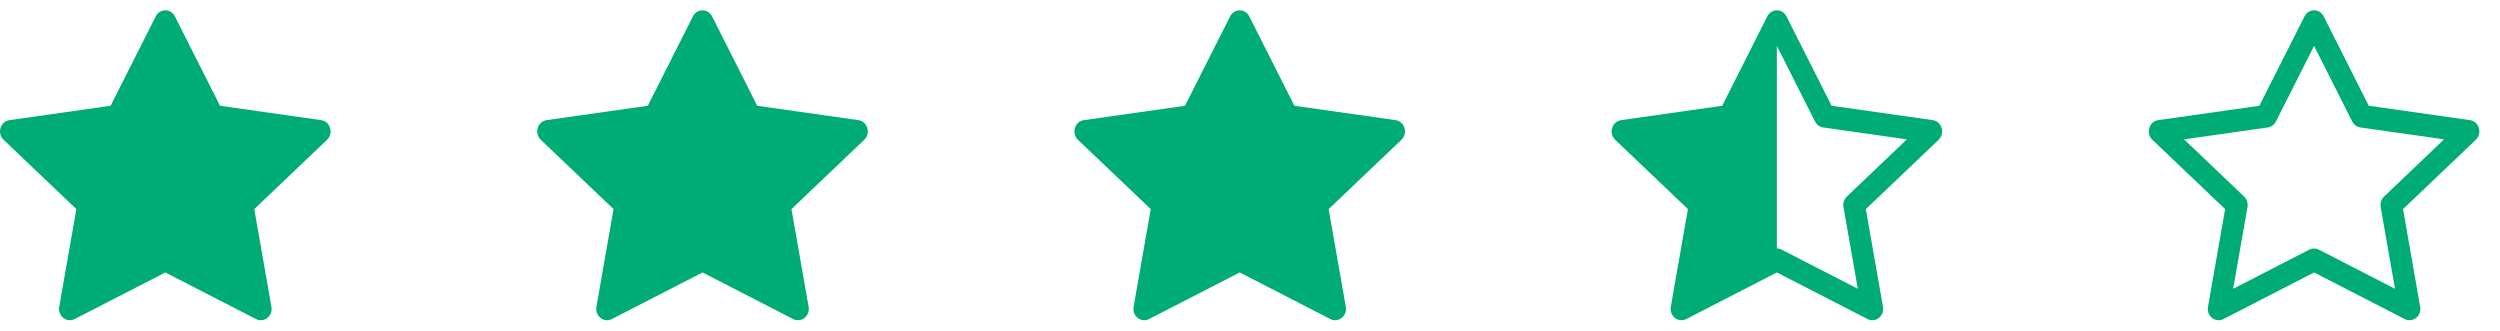 <svg width="121" height="16" viewBox="0 0 121 16" fill="none" xmlns="http://www.w3.org/2000/svg">
<path d="M3.612 15.443C3.226 15.641 2.788 15.294 2.866 14.851L3.696 10.121L0.173 6.765C-0.156 6.451 0.015 5.877 0.456 5.815L5.354 5.119L7.538 0.792C7.735 0.403 8.268 0.403 8.465 0.792L10.649 5.119L15.547 5.815C15.988 5.877 16.159 6.451 15.83 6.765L12.307 10.121L13.137 14.851C13.215 15.294 12.777 15.641 12.391 15.443L8.002 13.187L3.612 15.443Z" fill="#00AC76"/>
<path d="M29.612 15.443C29.226 15.641 28.788 15.294 28.866 14.851L29.696 10.121L26.174 6.765C25.844 6.451 26.015 5.877 26.456 5.815L31.354 5.119L33.538 0.792C33.735 0.403 34.268 0.403 34.465 0.792L36.649 5.119L41.547 5.815C41.988 5.877 42.159 6.451 41.83 6.765L38.307 10.121L39.137 14.851C39.215 15.294 38.777 15.641 38.391 15.443L34.002 13.187L29.612 15.443Z" fill="#00AC76"/>
<path d="M55.612 15.443C55.226 15.641 54.788 15.294 54.866 14.851L55.696 10.121L52.173 6.765C51.844 6.451 52.015 5.877 52.456 5.815L57.354 5.119L59.538 0.792C59.735 0.403 60.268 0.403 60.465 0.792L62.649 5.119L67.547 5.815C67.988 5.877 68.159 6.451 67.83 6.765L64.307 10.121L65.137 14.851C65.215 15.294 64.777 15.641 64.391 15.443L60.002 13.187L55.612 15.443Z" fill="#00AC76"/>
<path d="M83.354 5.119L85.538 0.792C85.636 0.598 85.818 0.501 86 0.5C86.183 0.499 86.366 0.597 86.465 0.792L88.649 5.119L93.547 5.815C93.814 5.853 93.982 6.078 94 6.32C94.002 6.348 94.002 6.376 94 6.404C93.99 6.534 93.936 6.663 93.83 6.765L90.307 10.121L91.137 14.851C91.215 15.294 90.777 15.641 90.391 15.443L86.001 13.187L81.612 15.443C81.564 15.467 81.515 15.484 81.466 15.492C81.124 15.553 80.798 15.239 80.866 14.851L81.696 10.121L78.174 6.765C78.055 6.652 78.001 6.506 78.001 6.362C78.002 6.255 78.031 6.15 78.086 6.06C78.163 5.934 78.29 5.838 78.456 5.815L83.354 5.119ZM86 12.027C86.079 12.026 86.159 12.045 86.232 12.083L89.918 13.977L89.224 10.02C89.191 9.833 89.253 9.642 89.387 9.514L92.293 6.744L88.241 6.169C88.074 6.145 87.927 6.038 87.848 5.881L86.001 2.223L86 2.226V12.027Z" fill="#00AC76"/>
<path d="M106.866 14.851C106.788 15.294 107.226 15.641 107.612 15.443L112.002 13.187L116.391 15.443C116.777 15.641 117.215 15.294 117.137 14.851L116.307 10.121L119.83 6.765C120.159 6.451 119.988 5.877 119.547 5.815L114.649 5.119L112.465 0.792C112.268 0.403 111.735 0.403 111.538 0.792L109.354 5.119L104.456 5.815C104.015 5.877 103.844 6.451 104.173 6.765L107.696 10.121L106.866 14.851ZM111.771 12.083L108.085 13.977L108.779 10.02C108.812 9.833 108.75 9.642 108.616 9.514L105.71 6.744L109.762 6.169C109.929 6.145 110.076 6.038 110.155 5.881L112.002 2.223L113.848 5.881C113.927 6.038 114.074 6.145 114.241 6.169L118.293 6.744L115.387 9.514C115.253 9.642 115.191 9.833 115.224 10.02L115.918 13.977L112.232 12.083C112.087 12.008 111.916 12.008 111.771 12.083Z" fill="#00AC76"/>
</svg>
